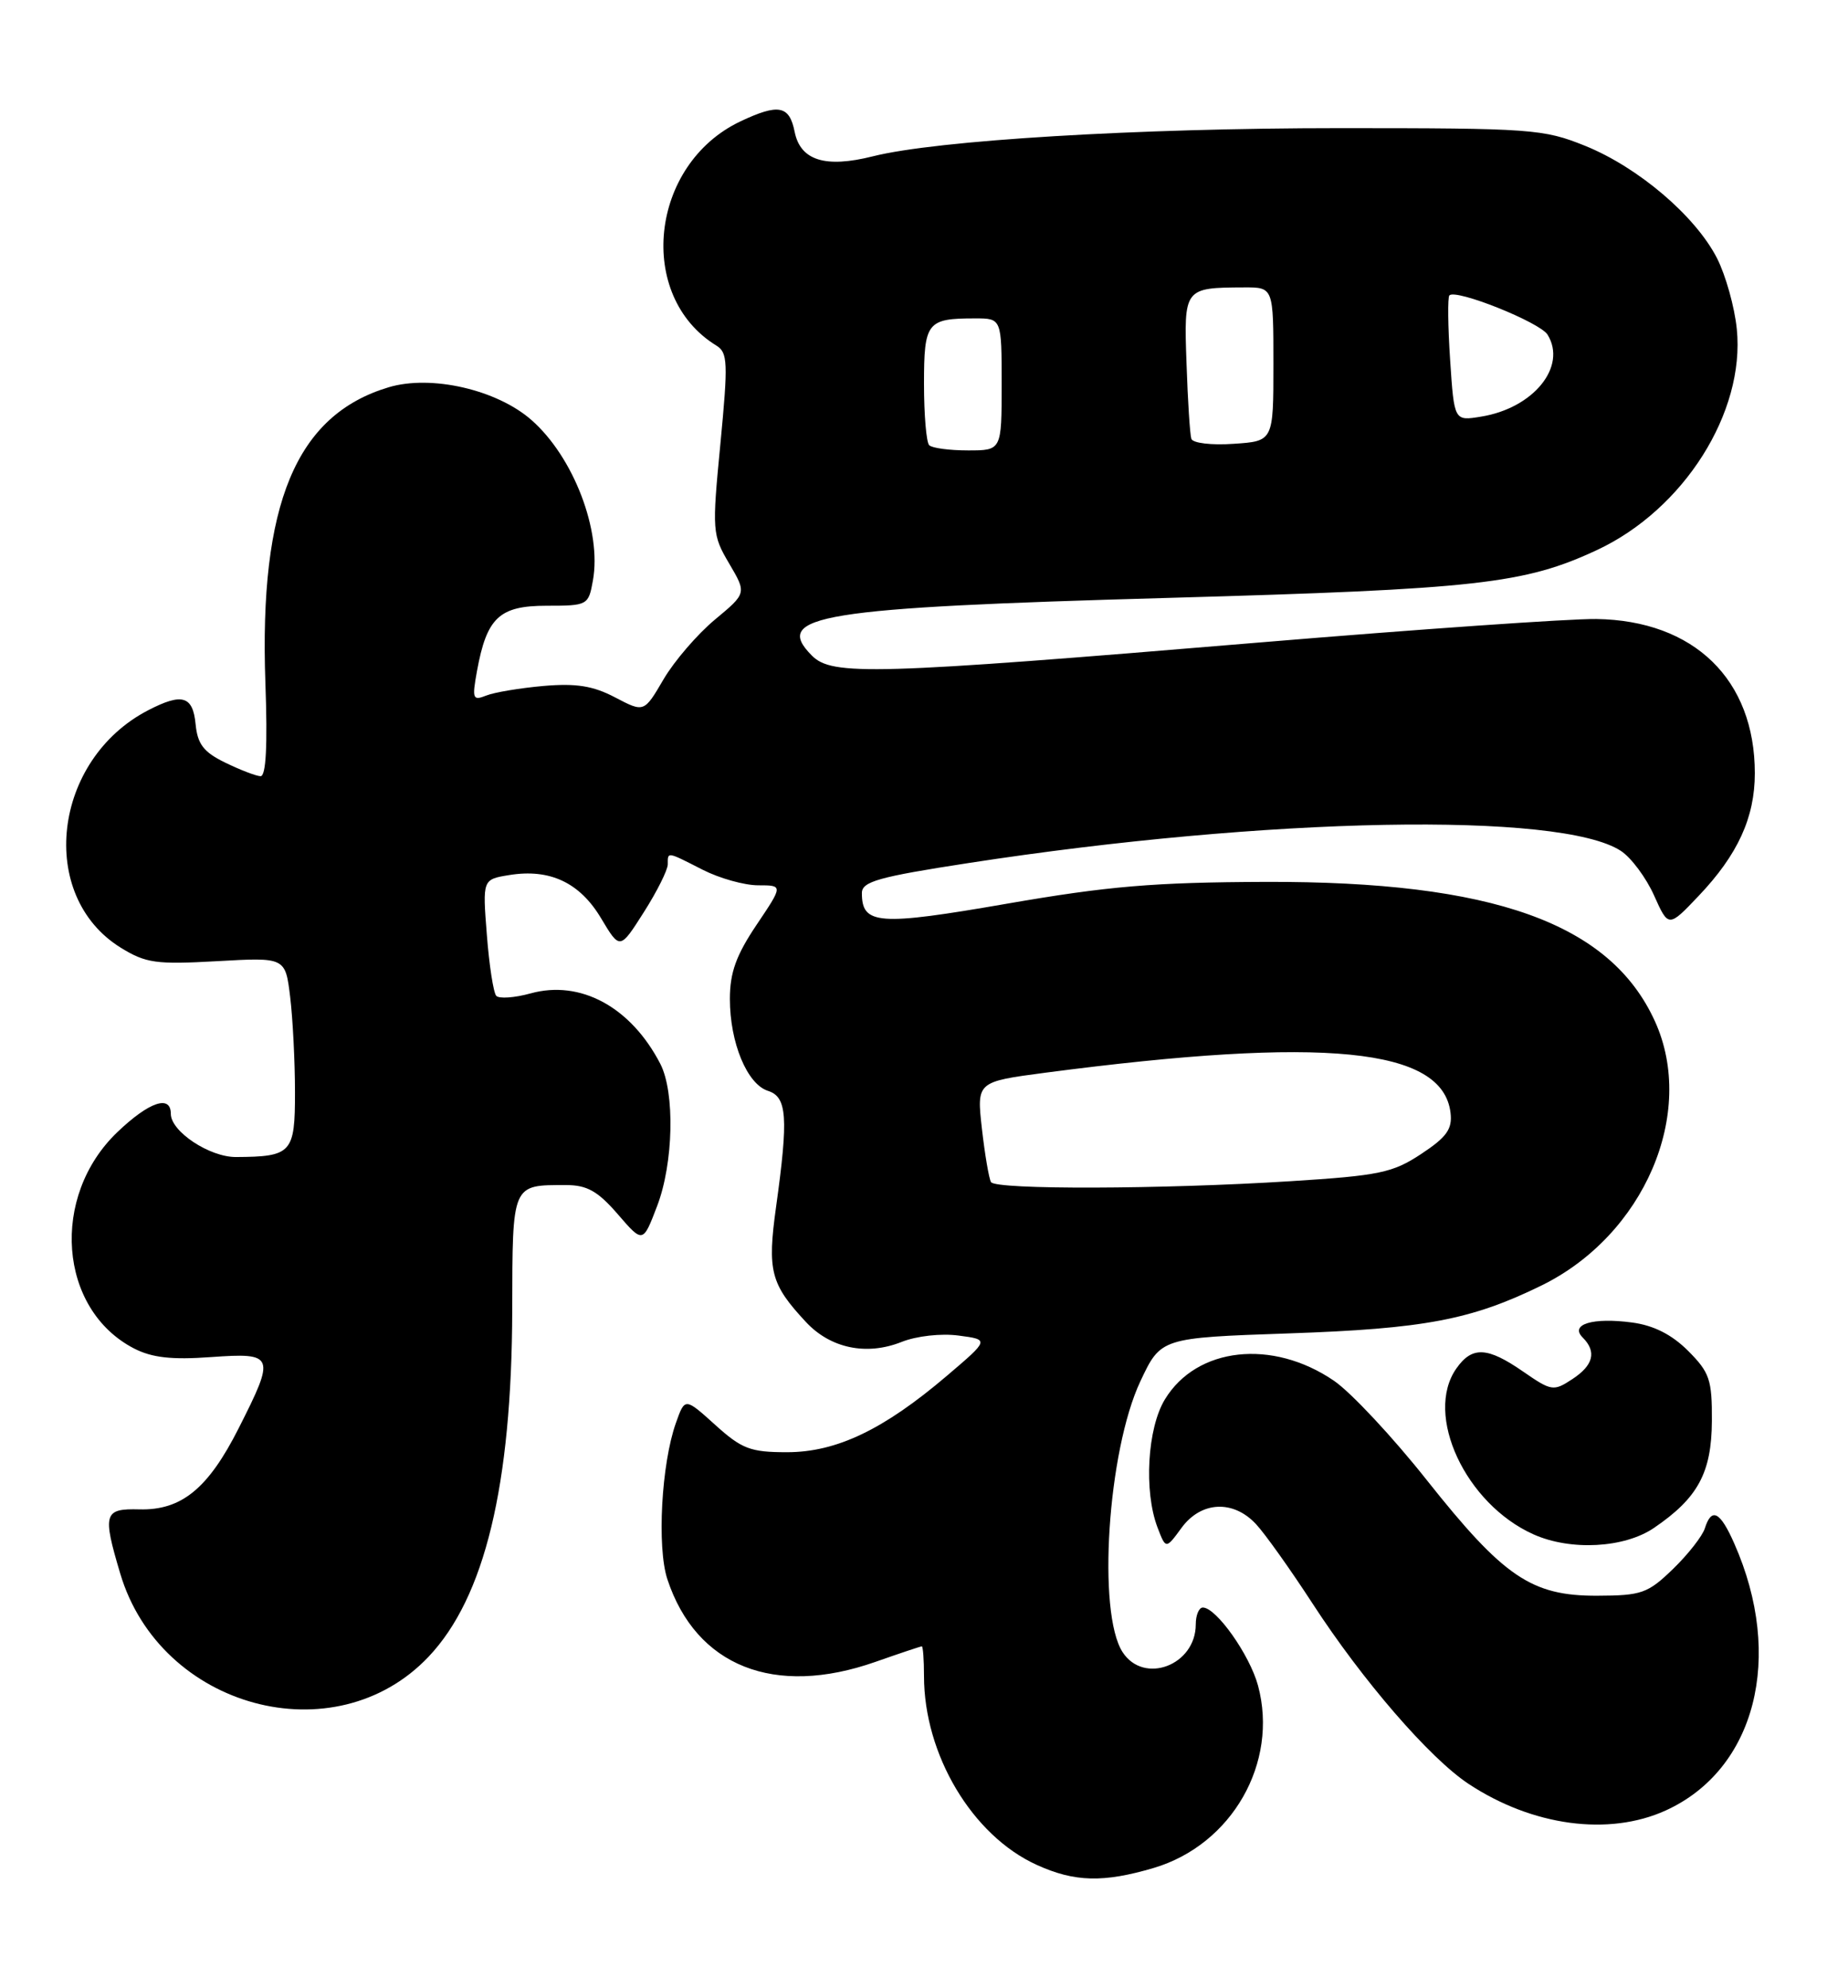 <?xml version="1.0" encoding="UTF-8" standalone="no"?>
<!DOCTYPE svg PUBLIC "-//W3C//DTD SVG 1.1//EN" "http://www.w3.org/Graphics/SVG/1.1/DTD/svg11.dtd" >
<svg xmlns="http://www.w3.org/2000/svg" xmlns:xlink="http://www.w3.org/1999/xlink" version="1.1" viewBox="0 0 238 256">
 <g >
 <path fill="currentColor"
d=" M 148.60 240.53 C 158.65 237.54 164.69 226.99 162.02 217.06 C 160.95 213.10 156.64 207.00 154.91 207.00 C 154.41 207.00 154.00 207.98 154.00 209.17 C 154.00 214.43 147.33 216.97 144.58 212.75 C 141.29 207.69 142.65 186.84 146.86 177.88 C 149.50 172.27 149.50 172.27 166.00 171.70 C 183.43 171.10 189.48 169.96 198.51 165.54 C 211.75 159.06 218.51 143.31 213.13 131.50 C 207.38 118.87 192.28 113.47 163.00 113.56 C 148.60 113.61 142.70 114.11 129.67 116.37 C 113.12 119.24 111.00 119.09 111.00 115.00 C 111.00 113.52 113.12 112.92 124.75 111.13 C 163.30 105.19 200.99 104.49 208.75 109.57 C 210.08 110.44 212.00 113.02 213.02 115.30 C 214.88 119.45 214.88 119.45 218.75 115.38 C 223.80 110.07 226.00 105.28 226.00 99.57 C 226.00 87.50 218.18 79.90 205.59 79.71 C 202.24 79.66 182.62 81.03 162.00 82.75 C 112.44 86.89 107.18 87.04 104.57 84.43 C 99.39 79.24 105.52 78.25 150.50 76.99 C 190.23 75.87 196.34 75.19 205.71 70.81 C 216.86 65.59 224.76 53.10 223.68 42.38 C 223.40 39.56 222.25 35.45 221.13 33.25 C 218.36 27.83 211.00 21.55 204.15 18.78 C 198.77 16.61 197.26 16.50 172.50 16.50 C 146.47 16.50 120.62 18.06 112.41 20.13 C 106.29 21.67 103.08 20.67 102.34 16.97 C 101.66 13.57 100.27 13.31 95.34 15.64 C 83.69 21.17 81.88 38.14 92.26 44.50 C 93.73 45.40 93.78 46.69 92.78 57.13 C 91.69 68.41 91.73 68.87 93.91 72.57 C 96.16 76.39 96.16 76.39 92.07 79.79 C 89.82 81.66 86.84 85.12 85.46 87.47 C 82.95 91.76 82.95 91.76 79.23 89.81 C 76.38 88.31 74.20 87.97 70.00 88.33 C 66.97 88.60 63.65 89.15 62.61 89.57 C 60.88 90.26 60.78 89.98 61.43 86.41 C 62.69 79.51 64.31 78.00 70.41 78.00 C 75.68 78.00 75.79 77.94 76.36 74.75 C 77.51 68.37 73.87 58.85 68.45 54.09 C 63.99 50.17 55.52 48.23 50.05 49.87 C 38.13 53.44 33.36 64.89 34.18 87.97 C 34.47 96.03 34.26 99.98 33.55 99.95 C 32.97 99.93 30.93 99.14 29.00 98.20 C 26.22 96.85 25.44 95.82 25.19 93.25 C 24.84 89.60 23.45 89.20 19.10 91.45 C 6.77 97.82 4.74 115.35 15.56 122.04 C 18.79 124.03 20.11 124.21 27.96 123.77 C 36.75 123.27 36.75 123.27 37.37 128.38 C 37.71 131.20 37.99 136.71 37.99 140.63 C 38.00 148.48 37.57 148.95 30.38 148.99 C 26.98 149.00 22.00 145.70 22.00 143.43 C 22.00 140.93 19.21 141.88 15.15 145.75 C 6.43 154.05 7.53 168.61 17.26 173.64 C 19.57 174.83 22.12 175.12 27.18 174.75 C 35.36 174.17 35.50 174.51 30.74 183.91 C 26.81 191.69 23.37 194.50 17.95 194.36 C 13.38 194.24 13.18 194.89 15.48 202.61 C 20.64 219.99 43.13 226.07 55.19 213.34 C 62.43 205.71 65.91 191.27 65.97 168.72 C 66.00 152.34 65.89 152.60 72.90 152.60 C 75.60 152.60 76.99 153.38 79.56 156.35 C 82.80 160.10 82.80 160.10 84.63 155.30 C 86.74 149.80 86.94 140.67 85.04 136.99 C 81.26 129.68 74.76 126.14 68.33 127.92 C 66.26 128.49 64.27 128.63 63.91 128.23 C 63.55 127.83 63.00 124.29 62.70 120.37 C 62.14 113.24 62.14 113.24 65.59 112.68 C 70.81 111.83 74.68 113.65 77.42 118.26 C 79.84 122.31 79.84 122.31 82.92 117.46 C 84.62 114.79 86.00 112.02 86.00 111.30 C 86.00 109.65 85.85 109.63 90.50 112.00 C 92.66 113.10 95.87 114.00 97.64 114.00 C 100.86 114.00 100.86 114.00 97.43 119.10 C 94.81 123.00 94.00 125.24 94.00 128.63 C 94.00 134.27 96.22 139.62 98.91 140.47 C 101.37 141.25 101.55 143.90 99.95 155.40 C 98.80 163.66 99.24 165.35 103.80 170.24 C 106.96 173.63 111.59 174.59 116.09 172.81 C 118.03 172.03 121.21 171.68 123.46 171.98 C 127.42 172.50 127.42 172.50 121.96 177.15 C 113.80 184.10 107.73 187.00 101.35 187.00 C 96.64 187.00 95.54 186.58 92.11 183.48 C 88.21 179.96 88.21 179.96 87.05 183.23 C 85.18 188.48 84.59 199.24 85.95 203.36 C 89.65 214.57 99.73 218.57 112.74 214.00 C 115.87 212.90 118.56 212.00 118.72 212.00 C 118.87 212.00 119.00 213.72 119.00 215.82 C 119.00 225.94 125.21 236.36 133.50 240.13 C 138.38 242.36 142.11 242.45 148.60 240.53 Z  M 214.51 233.14 C 226.09 227.88 229.82 213.37 223.35 198.75 C 221.53 194.62 220.43 194.06 219.56 196.81 C 219.24 197.81 217.40 200.16 215.46 202.04 C 212.21 205.18 211.42 205.46 205.71 205.48 C 197.24 205.51 193.67 203.09 183.76 190.60 C 179.36 185.04 173.97 179.28 171.80 177.80 C 163.87 172.38 154.13 173.45 150.03 180.19 C 147.76 183.90 147.30 192.03 149.07 196.68 C 150.15 199.50 150.15 199.50 152.16 196.75 C 154.67 193.31 158.81 193.10 161.75 196.25 C 162.91 197.49 166.19 202.10 169.05 206.50 C 175.48 216.40 184.12 226.39 189.12 229.70 C 197.35 235.14 207.17 236.47 214.51 233.14 Z  M 213.01 196.75 C 218.67 192.90 220.43 189.65 220.47 182.99 C 220.50 177.65 220.18 176.73 217.41 173.95 C 215.31 171.85 212.98 170.67 210.20 170.30 C 205.14 169.62 202.13 170.53 203.83 172.23 C 205.66 174.06 205.22 175.81 202.48 177.60 C 200.08 179.18 199.80 179.13 196.18 176.63 C 191.55 173.42 189.59 173.33 187.56 176.22 C 183.39 182.17 188.74 193.66 197.50 197.58 C 202.28 199.72 209.19 199.35 213.01 196.75 Z  M 127.63 152.22 C 127.37 151.78 126.84 148.70 126.46 145.36 C 125.78 139.30 125.78 139.30 134.64 138.13 C 170.60 133.42 185.81 134.92 186.81 143.29 C 187.06 145.38 186.33 146.42 183.04 148.59 C 179.37 151.02 177.65 151.38 166.23 152.10 C 149.65 153.15 128.25 153.21 127.63 152.22 Z  M 119.67 57.33 C 119.30 56.97 119.00 53.41 119.00 49.44 C 119.00 41.48 119.38 41.00 125.58 41.00 C 129.00 41.00 129.00 41.00 129.00 49.50 C 129.00 58.00 129.00 58.00 124.67 58.00 C 122.28 58.00 120.03 57.70 119.67 57.33 Z  M 153.43 56.50 C 153.25 55.95 152.97 51.59 152.81 46.80 C 152.46 37.08 152.49 37.04 160.25 37.01 C 164.00 37.00 164.00 37.00 164.00 46.90 C 164.00 56.81 164.00 56.81 158.87 57.15 C 156.02 57.35 153.60 57.06 153.43 56.50 Z  M 186.76 46.36 C 186.47 42.04 186.43 38.29 186.66 38.04 C 187.48 37.16 198.33 41.50 199.31 43.10 C 201.84 47.20 197.50 52.56 190.74 53.65 C 187.28 54.22 187.28 54.22 186.76 46.36 Z "/>
</g>
</svg>